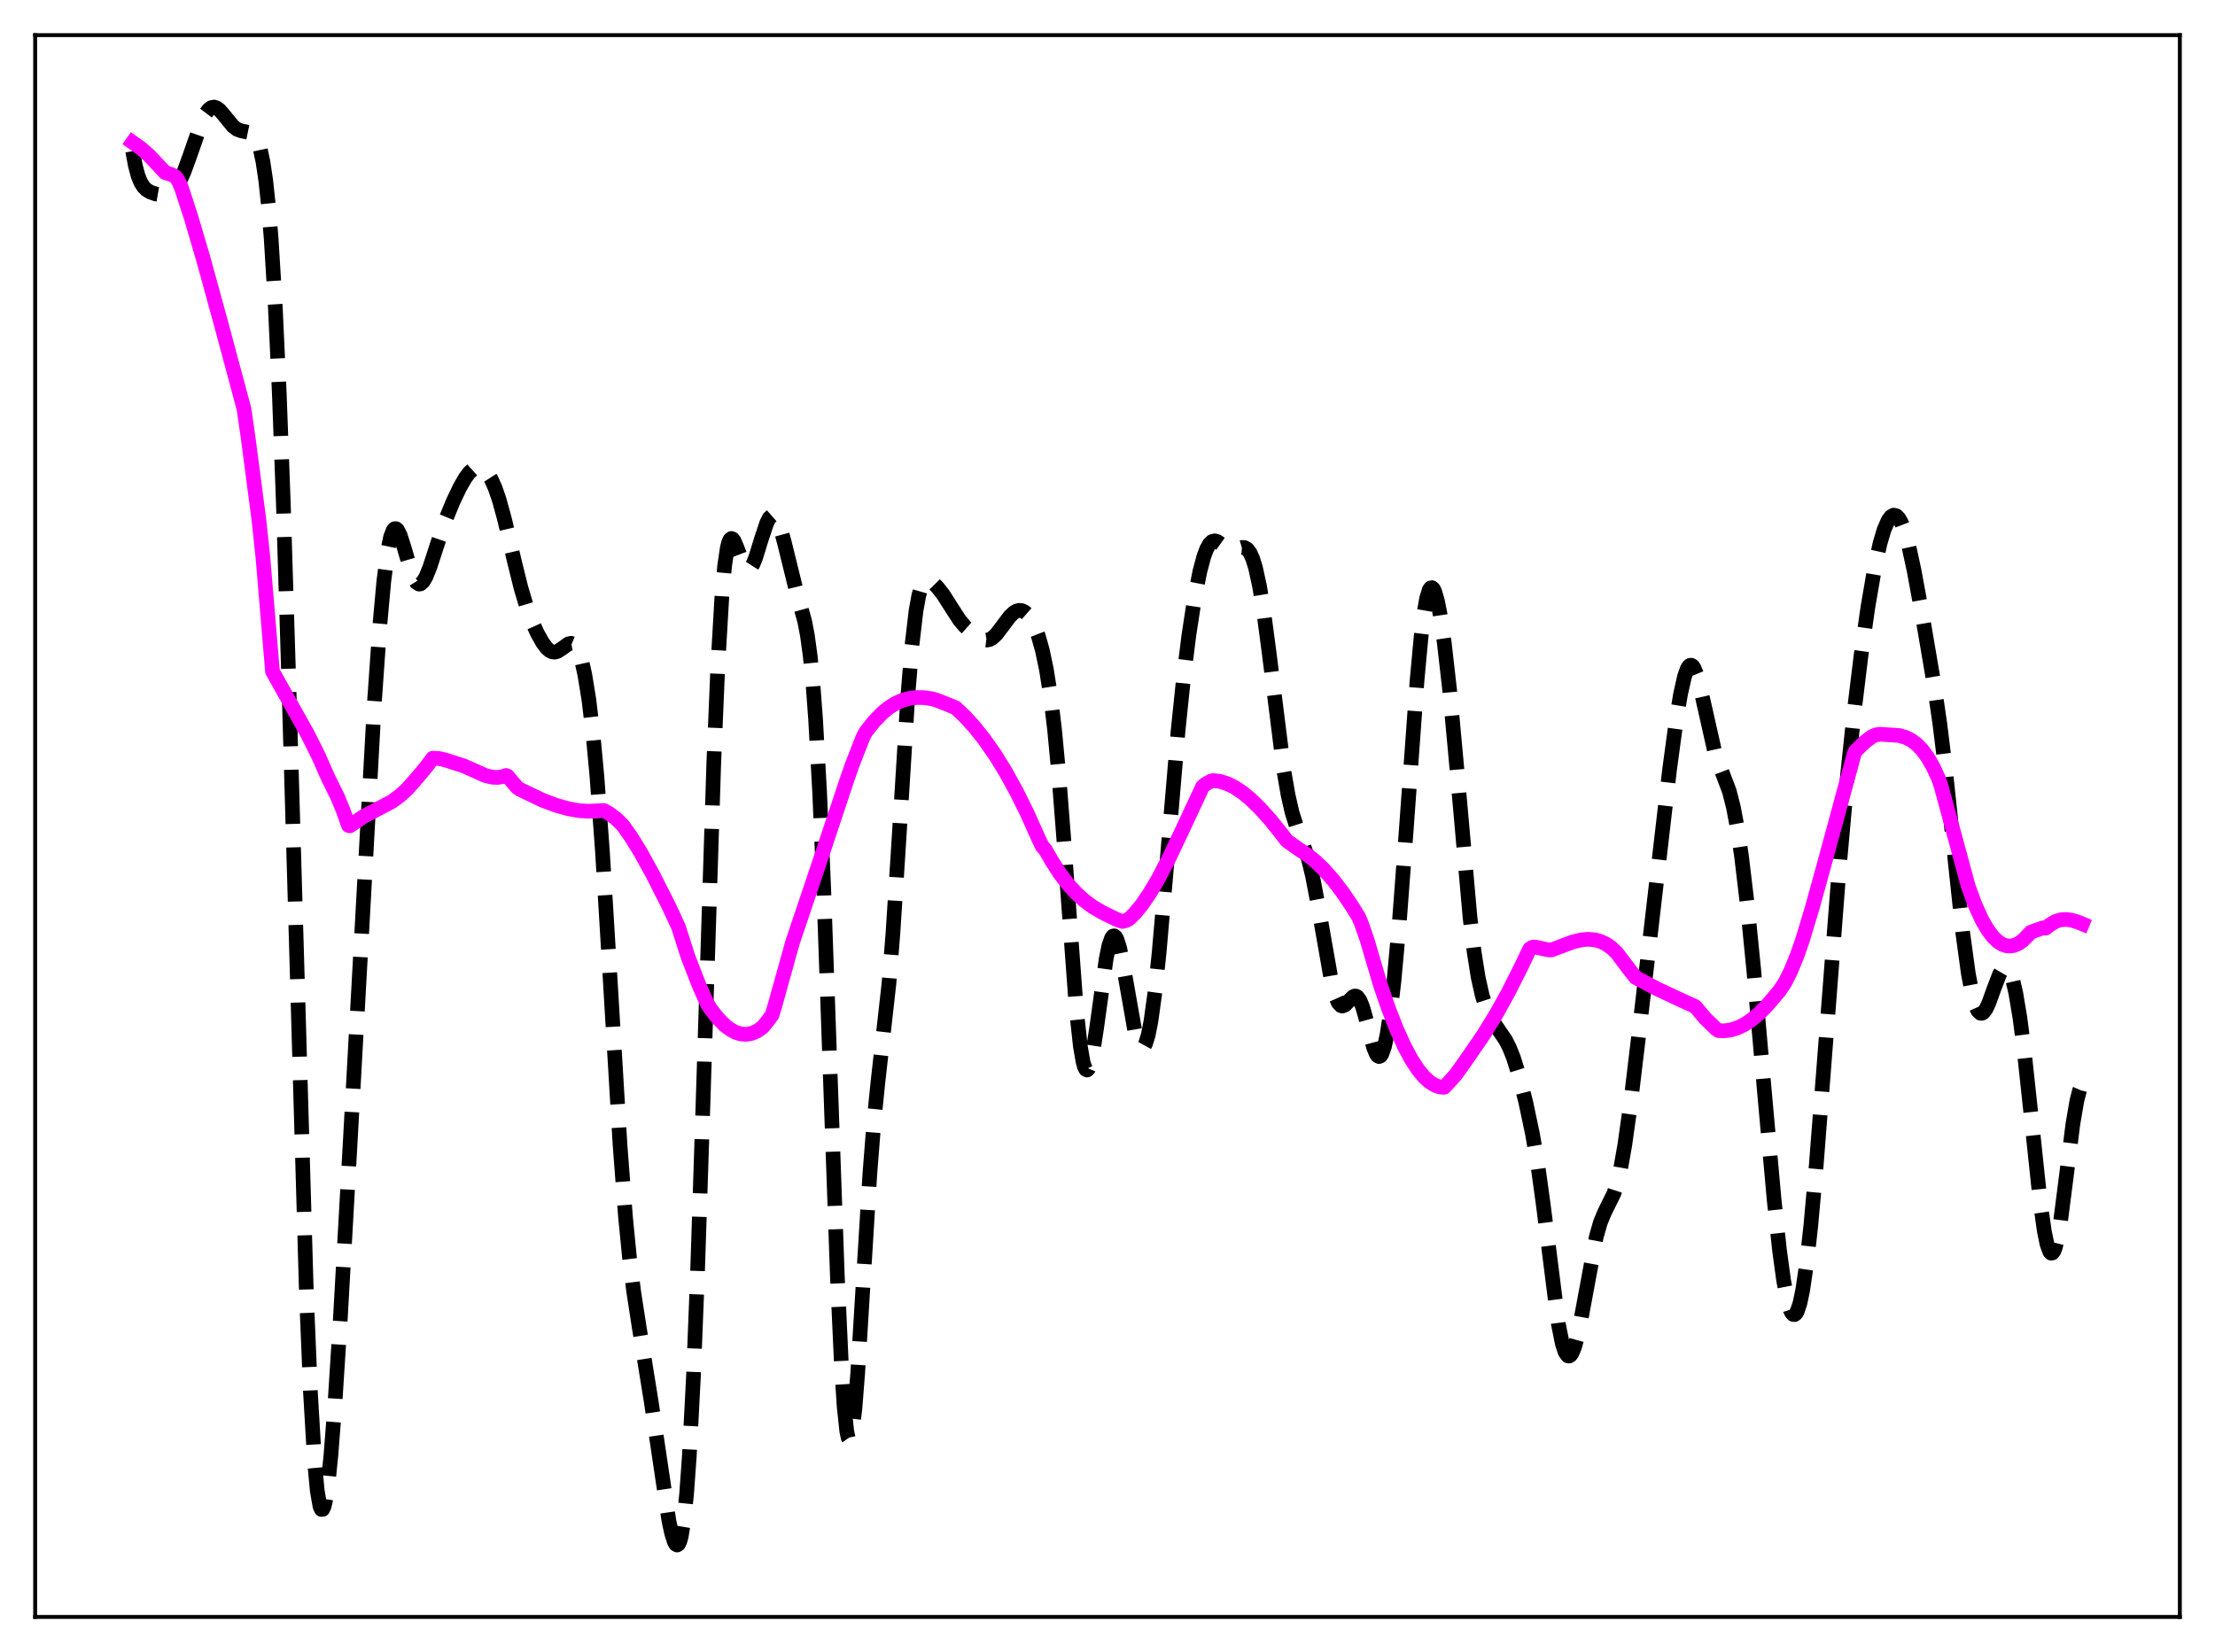 <?xml version="1.0" encoding="utf-8" standalone="no"?>
<!DOCTYPE svg PUBLIC "-//W3C//DTD SVG 1.1//EN"
  "http://www.w3.org/Graphics/SVG/1.1/DTD/svg11.dtd">
<svg xmlns:xlink="http://www.w3.org/1999/xlink" width="453.6pt" height="338.4pt" viewBox="0 0 453.6 338.4" xmlns="http://www.w3.org/2000/svg" version="1.1">
 <defs>
  <style type="text/css">*{stroke-linejoin: round; stroke-linecap: butt}</style>
 </defs>
 <g id="figure_1">
  <g id="patch_1">
   <path d="M 0 338.4 
L 453.6 338.4 
L 453.6 0 
L 0 0 
z
" style="fill: #ffffff"/>
  </g>
  <g id="axes_1">
   <g id="patch_2">
    <path d="M 7.2 331.2 
L 446.4 331.2 
L 446.4 7.2 
L 7.2 7.2 
z
" style="fill: #ffffff"/>
   </g>
   <g id="matplotlib.axis_1"/>
   <g id="matplotlib.axis_2"/>
   <g id="line2d_1">
    <path d="M 27.164 30.943 
L 27.72 33.942 
L 28.276 36.01 
L 28.832 37.378 
L 29.388 38.261 
L 29.944 38.83 
L 30.778 39.346 
L 31.89 39.728 
L 33.003 39.921 
L 33.837 39.894 
L 34.671 39.614 
L 35.227 39.238 
L 36.061 38.32 
L 36.895 36.928 
L 37.729 35.072 
L 38.842 32.015 
L 41.344 24.847 
L 42.178 23.185 
L 42.734 22.447 
L 43.29 22.029 
L 43.846 21.927 
L 44.402 22.115 
L 44.959 22.546 
L 45.793 23.502 
L 47.739 25.874 
L 48.573 26.498 
L 49.407 26.802 
L 51.632 27.26 
L 52.188 27.82 
L 52.744 28.857 
L 53.3 30.566 
L 53.856 33.167 
L 54.412 36.906 
L 54.968 42.033 
L 55.524 48.784 
L 56.358 62.387 
L 57.193 80.531 
L 58.027 103.226 
L 59.139 139.541 
L 62.753 265.244 
L 63.588 285.404 
L 64.422 299.524 
L 64.978 305.427 
L 65.534 308.585 
L 65.812 309.185 
L 66.09 309.169 
L 66.368 308.573 
L 66.646 307.429 
L 67.202 303.665 
L 67.758 298.194 
L 68.592 287.473 
L 69.705 269.981 
L 71.651 235.139 
L 76.656 144.109 
L 77.768 128.247 
L 78.602 119.039 
L 79.436 112.614 
L 79.992 109.96 
L 80.548 108.558 
L 80.826 108.291 
L 81.104 108.286 
L 81.382 108.52 
L 81.939 109.588 
L 82.773 112.194 
L 84.163 116.978 
L 84.719 118.395 
L 85.275 119.305 
L 85.831 119.647 
L 86.109 119.603 
L 86.665 119.116 
L 87.221 118.168 
L 88.056 116.101 
L 89.724 110.967 
L 91.392 106.139 
L 92.782 102.749 
L 94.172 99.833 
L 95.285 97.902 
L 96.119 96.78 
L 96.953 96.028 
L 97.509 95.768 
L 98.065 95.71 
L 98.621 95.858 
L 99.177 96.22 
L 99.733 96.805 
L 100.568 98.116 
L 101.402 99.973 
L 102.236 102.401 
L 103.348 106.46 
L 105.294 114.797 
L 106.685 120.416 
L 107.797 124.161 
L 108.909 127.2 
L 110.021 129.674 
L 111.133 131.654 
L 111.967 132.747 
L 112.523 133.245 
L 113.08 133.526 
L 113.636 133.579 
L 114.192 133.416 
L 115.026 132.875 
L 116.416 131.876 
L 116.972 131.765 
L 117.528 131.997 
L 118.084 132.674 
L 118.64 133.878 
L 119.197 135.681 
L 119.753 138.154 
L 120.587 143.257 
L 121.421 150.207 
L 122.255 159.18 
L 123.367 174.339 
L 124.757 197.301 
L 126.982 234.626 
L 128.094 249.269 
L 128.928 257.786 
L 129.762 264.5 
L 130.874 271.715 
L 133.377 287.217 
L 136.991 311.574 
L 137.548 314.118 
L 138.104 315.837 
L 138.382 316.308 
L 138.66 316.473 
L 138.938 316.296 
L 139.216 315.74 
L 139.494 314.767 
L 140.05 311.426 
L 140.606 305.999 
L 141.162 298.276 
L 141.996 282.197 
L 142.83 261.007 
L 143.943 226.762 
L 146.167 156.42 
L 147.001 136.364 
L 147.835 122.104 
L 148.391 115.922 
L 148.947 112.179 
L 149.225 111.11 
L 149.503 110.502 
L 149.782 110.292 
L 150.06 110.413 
L 150.338 110.798 
L 150.894 112.095 
L 152.284 115.733 
L 152.84 116.489 
L 153.118 116.624 
L 153.396 116.59 
L 153.674 116.386 
L 154.23 115.51 
L 154.786 114.113 
L 155.899 110.483 
L 157.011 107.136 
L 157.567 106.057 
L 158.123 105.569 
L 158.401 105.572 
L 158.679 105.745 
L 159.235 106.594 
L 159.791 108.051 
L 160.625 111.109 
L 163.128 121.289 
L 164.796 127.287 
L 165.352 130.219 
L 165.908 134.279 
L 166.464 139.868 
L 167.02 147.318 
L 167.854 162.4 
L 168.689 182.077 
L 170.079 221.805 
L 171.469 261.171 
L 172.303 279.47 
L 172.859 288.044 
L 173.415 293.236 
L 173.693 294.509 
L 173.971 294.905 
L 174.249 294.447 
L 174.528 293.179 
L 175.084 288.452 
L 175.64 281.34 
L 176.752 263.045 
L 178.142 240.321 
L 178.976 229.689 
L 179.81 221.462 
L 182.035 201.538 
L 182.869 191.013 
L 183.981 173.708 
L 185.927 142.355 
L 186.762 132.159 
L 187.596 125.048 
L 188.152 121.99 
L 188.708 120.081 
L 189.264 119.081 
L 189.82 118.747 
L 190.376 118.855 
L 190.932 119.231 
L 192.044 120.363 
L 193.157 121.799 
L 194.825 124.419 
L 196.493 127.001 
L 197.605 128.302 
L 198.995 129.521 
L 200.664 130.683 
L 201.498 131.04 
L 202.054 131.111 
L 202.61 131.01 
L 203.166 130.725 
L 204 129.963 
L 205.112 128.511 
L 206.781 126.276 
L 207.615 125.486 
L 208.171 125.161 
L 208.727 125.02 
L 209.283 125.078 
L 209.839 125.343 
L 210.395 125.83 
L 210.951 126.548 
L 211.786 128.081 
L 212.62 130.237 
L 213.454 133.173 
L 214.288 137.132 
L 215.122 142.441 
L 215.956 149.427 
L 216.79 158.252 
L 217.903 172.605 
L 220.405 206.608 
L 221.239 214.299 
L 221.795 217.512 
L 222.073 218.49 
L 222.351 219.043 
L 222.629 219.178 
L 222.907 218.908 
L 223.185 218.258 
L 223.742 215.942 
L 224.576 210.561 
L 226.522 196.414 
L 227.078 193.719 
L 227.634 192.115 
L 227.912 191.756 
L 228.19 191.697 
L 228.468 191.931 
L 228.746 192.444 
L 229.302 194.224 
L 230.137 198.347 
L 232.361 210.995 
L 232.917 213.056 
L 233.473 214.278 
L 233.751 214.536 
L 234.029 214.545 
L 234.307 214.299 
L 234.585 213.792 
L 235.141 211.995 
L 235.697 209.17 
L 236.532 203.119 
L 237.366 195.184 
L 238.756 179.16 
L 241.258 149.638 
L 242.371 138.883 
L 243.483 129.987 
L 244.595 122.749 
L 245.707 117.081 
L 246.541 113.964 
L 247.097 112.474 
L 247.653 111.466 
L 248.209 110.918 
L 248.766 110.777 
L 249.322 110.948 
L 250.156 111.54 
L 251.268 112.362 
L 251.824 112.591 
L 252.38 112.646 
L 253.214 112.465 
L 254.326 112.131 
L 254.883 112.168 
L 255.439 112.501 
L 255.995 113.241 
L 256.551 114.482 
L 257.107 116.283 
L 257.941 120.097 
L 258.775 125.201 
L 259.887 133.618 
L 262.946 158.039 
L 263.78 162.854 
L 264.614 166.48 
L 265.448 169.126 
L 267.951 175.999 
L 268.785 179.429 
L 269.897 185.274 
L 272.677 201.109 
L 273.512 204.163 
L 274.068 205.409 
L 274.624 206.003 
L 274.902 206.074 
L 275.458 205.847 
L 276.292 204.957 
L 277.126 204.141 
L 277.404 204.025 
L 277.682 204.033 
L 277.96 204.183 
L 278.516 204.946 
L 279.072 206.331 
L 279.907 209.308 
L 281.297 214.572 
L 281.853 215.91 
L 282.131 216.279 
L 282.409 216.417 
L 282.687 216.305 
L 282.965 215.932 
L 283.521 214.378 
L 284.077 211.755 
L 284.633 208.114 
L 285.468 200.934 
L 286.58 188.652 
L 287.97 170.108 
L 290.194 139.35 
L 291.028 130.332 
L 291.585 125.789 
L 292.141 122.599 
L 292.697 120.808 
L 292.975 120.427 
L 293.253 120.373 
L 293.531 120.629 
L 293.809 121.179 
L 294.365 123.074 
L 294.921 125.895 
L 295.755 131.567 
L 296.867 141.349 
L 298.258 156.441 
L 301.038 187.915 
L 301.872 194.912 
L 302.706 200.19 
L 303.54 203.919 
L 304.375 206.493 
L 305.209 208.317 
L 306.321 210.108 
L 308.267 212.957 
L 309.101 214.573 
L 309.935 216.66 
L 311.048 220.221 
L 312.438 225.698 
L 313.828 232.253 
L 314.94 238.774 
L 316.052 246.845 
L 319.111 271.093 
L 319.945 275.262 
L 320.501 276.95 
L 321.057 277.723 
L 321.335 277.77 
L 321.613 277.601 
L 321.891 277.225 
L 322.448 275.887 
L 323.004 273.863 
L 323.838 269.837 
L 326.896 253.325 
L 327.73 250.417 
L 328.564 248.387 
L 330.511 244.447 
L 331.067 242.749 
L 331.901 239.255 
L 332.735 234.539 
L 333.847 226.602 
L 335.516 212.642 
L 341.911 157.593 
L 343.301 147.314 
L 344.135 142.263 
L 344.969 138.543 
L 345.525 136.994 
L 345.803 136.532 
L 346.081 136.286 
L 346.359 136.257 
L 346.637 136.444 
L 346.915 136.837 
L 347.472 138.195 
L 348.306 141.364 
L 351.086 153.702 
L 351.92 156.219 
L 354.145 162.08 
L 354.979 165.366 
L 355.813 169.795 
L 356.647 175.457 
L 357.759 184.793 
L 359.149 198.754 
L 361.374 224.091 
L 363.32 245.815 
L 364.432 256.199 
L 365.266 262.32 
L 366.101 266.65 
L 366.657 268.42 
L 366.935 268.95 
L 367.213 269.237 
L 367.491 269.279 
L 367.769 269.071 
L 368.047 268.614 
L 368.603 266.953 
L 369.159 264.317 
L 369.993 258.626 
L 370.827 251.065 
L 371.94 238.675 
L 373.608 217.166 
L 376.666 177.481 
L 378.335 158.9 
L 379.725 145.646 
L 381.115 134.244 
L 382.505 124.452 
L 383.895 116.335 
L 385.008 111.286 
L 385.842 108.477 
L 386.676 106.575 
L 387.232 105.829 
L 387.788 105.517 
L 388.344 105.645 
L 388.9 106.221 
L 389.456 107.242 
L 390.012 108.703 
L 390.847 111.661 
L 391.959 116.776 
L 393.627 125.842 
L 396.129 140.543 
L 397.242 148.188 
L 398.354 157.201 
L 400.022 172.986 
L 401.968 191.249 
L 403.081 199.398 
L 403.915 203.775 
L 404.471 205.773 
L 405.027 207.023 
L 405.583 207.553 
L 405.861 207.564 
L 406.139 207.418 
L 406.695 206.706 
L 407.251 205.537 
L 408.363 202.453 
L 409.476 199.556 
L 410.032 198.613 
L 410.588 198.2 
L 410.866 198.229 
L 411.144 198.427 
L 411.7 199.364 
L 412.256 201.044 
L 412.812 203.47 
L 413.646 208.452 
L 414.48 214.875 
L 415.871 227.841 
L 417.817 246.289 
L 418.651 252.191 
L 419.207 254.894 
L 419.763 256.412 
L 420.041 256.693 
L 420.319 256.65 
L 420.597 256.284 
L 420.875 255.6 
L 421.432 253.335 
L 421.988 250.024 
L 423.1 241.358 
L 424.49 230.289 
L 425.324 225.418 
L 425.88 223.265 
L 426.436 221.97 
L 426.436 221.97 
" clip-path="url(#p41ff8219b5)" style="fill: none; stroke-dasharray: 11.1,4.8; stroke-dashoffset: 0; stroke: #000000; stroke-width: 3"/>
   </g>
   <g id="line2d_2">
    <path d="M 27.164 29.172 
L 28.832 30.353 
L 30.5 31.811 
L 32.168 33.577 
L 33.837 35.371 
L 34.949 35.7 
L 35.783 36.103 
L 36.061 36.303 
L 36.617 37.22 
L 37.173 38.51 
L 39.12 44.502 
L 41.622 52.992 
L 45.237 66.163 
L 49.963 83.76 
L 50.797 89.506 
L 53.022 106.464 
L 53.856 114.347 
L 55.246 130.934 
L 55.802 137.537 
L 59.139 143.472 
L 63.031 150.448 
L 65.256 154.911 
L 67.202 159.345 
L 68.036 160.999 
L 69.148 163.263 
L 70.261 165.969 
L 71.373 169.085 
L 71.651 169.157 
L 74.431 167.25 
L 80.27 164.182 
L 81.939 162.952 
L 83.329 161.68 
L 84.719 160.128 
L 86.387 158.178 
L 87.499 156.813 
L 88.612 155.302 
L 89.724 155.34 
L 91.114 155.637 
L 95.007 156.896 
L 99.455 158.881 
L 100.846 159.201 
L 101.958 159.245 
L 103.07 159.048 
L 103.626 158.845 
L 103.904 158.941 
L 105.85 161.239 
L 106.406 161.658 
L 111.133 163.924 
L 113.914 164.964 
L 116.416 165.664 
L 118.64 166.052 
L 120.587 166.179 
L 121.977 166.099 
L 123.645 166.009 
L 124.757 166.628 
L 126.148 167.677 
L 127.538 169.035 
L 129.206 171.386 
L 131.152 174.533 
L 133.655 179.075 
L 136.991 185.672 
L 138.938 189.86 
L 140.884 195.95 
L 143.108 201.69 
L 144.777 205.48 
L 145.611 206.788 
L 147.001 208.564 
L 148.391 209.98 
L 149.503 210.84 
L 150.616 211.448 
L 151.728 211.795 
L 152.84 211.871 
L 153.952 211.669 
L 155.064 211.18 
L 156.177 210.394 
L 157.289 209.034 
L 158.123 207.873 
L 158.679 206.025 
L 162.294 193.056 
L 167.854 176.519 
L 173.415 159.817 
L 174.528 156.626 
L 176.752 150.945 
L 177.308 149.912 
L 178.976 147.802 
L 180.645 146.065 
L 182.035 144.924 
L 183.425 144.056 
L 184.815 143.443 
L 186.205 143.058 
L 187.596 142.878 
L 189.264 142.902 
L 190.932 143.146 
L 192.044 143.497 
L 195.659 144.949 
L 197.605 146.771 
L 199.552 148.916 
L 201.498 151.357 
L 203.722 154.527 
L 205.947 158.124 
L 208.171 162.17 
L 210.395 166.665 
L 212.62 171.649 
L 213.454 173.383 
L 214.01 173.958 
L 215.4 176.37 
L 217.068 178.959 
L 218.737 181.147 
L 220.405 182.973 
L 222.073 184.479 
L 223.742 185.713 
L 225.688 186.87 
L 228.746 188.366 
L 229.858 188.748 
L 230.693 188.527 
L 231.249 188.196 
L 232.361 187.112 
L 233.751 185.438 
L 235.419 183.013 
L 237.088 180.195 
L 239.312 175.95 
L 242.092 170.089 
L 246.263 161.147 
L 246.819 160.659 
L 247.931 160.008 
L 248.488 159.881 
L 249.878 160.064 
L 251.268 160.5 
L 252.658 161.168 
L 254.326 162.249 
L 255.995 163.603 
L 257.941 165.48 
L 260.165 167.947 
L 262.39 170.726 
L 263.502 172.183 
L 264.892 173.177 
L 266.004 173.968 
L 267.673 175.05 
L 269.341 176.394 
L 271.009 177.997 
L 272.955 180.188 
L 274.902 182.721 
L 276.848 185.592 
L 278.238 187.849 
L 278.794 189.161 
L 279.907 192.348 
L 282.687 201.766 
L 284.355 206.605 
L 286.024 210.863 
L 287.692 214.519 
L 289.082 217.085 
L 290.472 219.193 
L 291.585 220.538 
L 292.697 221.569 
L 293.809 222.276 
L 294.643 222.588 
L 295.477 222.708 
L 295.755 222.705 
L 296.589 221.814 
L 297.98 220.286 
L 299.37 218.381 
L 301.316 215.578 
L 303.818 211.93 
L 306.321 207.869 
L 308.823 203.372 
L 311.326 198.412 
L 313.272 194.366 
L 313.828 194.023 
L 314.384 193.995 
L 317.165 194.582 
L 317.721 194.575 
L 322.169 192.907 
L 323.838 192.518 
L 325.228 192.396 
L 326.618 192.514 
L 327.73 192.818 
L 328.843 193.338 
L 329.955 194.103 
L 331.067 195.142 
L 333.847 198.83 
L 334.96 200.228 
L 339.13 202.442 
L 343.301 204.405 
L 347.194 206.2 
L 349.14 208.532 
L 351.364 210.697 
L 351.92 211.101 
L 353.032 211.155 
L 354.423 210.974 
L 355.813 210.544 
L 357.203 209.872 
L 358.593 208.965 
L 360.262 207.577 
L 361.93 205.875 
L 364.432 202.935 
L 365.544 201.243 
L 366.657 199.041 
L 368.047 195.66 
L 369.159 192.455 
L 371.105 186.009 
L 373.886 175.919 
L 379.725 154.383 
L 380.003 153.8 
L 381.949 151.932 
L 383.339 150.879 
L 384.174 150.519 
L 385.008 150.398 
L 388.9 150.652 
L 390.291 151.058 
L 391.403 151.622 
L 392.515 152.45 
L 393.627 153.594 
L 394.739 155.104 
L 395.851 157.03 
L 396.964 159.424 
L 397.52 161.065 
L 400.578 172.332 
L 403.081 181.579 
L 404.471 185.351 
L 405.861 188.404 
L 406.973 190.34 
L 408.085 191.837 
L 409.198 192.907 
L 410.032 193.433 
L 410.866 193.726 
L 411.7 193.792 
L 412.534 193.635 
L 413.368 193.26 
L 414.202 192.671 
L 415.315 191.553 
L 415.871 190.959 
L 416.705 190.639 
L 418.373 190.056 
L 418.929 190.119 
L 419.763 189.453 
L 420.875 188.767 
L 421.988 188.409 
L 423.1 188.33 
L 424.212 188.477 
L 425.602 188.901 
L 426.436 189.243 
L 426.436 189.243 
" clip-path="url(#p41ff8219b5)" style="fill: none; stroke: #ff00ff; stroke-width: 3; stroke-linecap: square"/>
   </g>
   <g id="patch_3">
    <path d="M 7.2 331.2 
L 7.2 7.2 
" style="fill: none; stroke: #000000; stroke-width: 0.8; stroke-linejoin: miter; stroke-linecap: square"/>
   </g>
   <g id="patch_4">
    <path d="M 446.4 331.2 
L 446.4 7.2 
" style="fill: none; stroke: #000000; stroke-width: 0.8; stroke-linejoin: miter; stroke-linecap: square"/>
   </g>
   <g id="patch_5">
    <path d="M 7.2 331.2 
L 446.4 331.2 
" style="fill: none; stroke: #000000; stroke-width: 0.8; stroke-linejoin: miter; stroke-linecap: square"/>
   </g>
   <g id="patch_6">
    <path d="M 7.2 7.2 
L 446.4 7.2 
" style="fill: none; stroke: #000000; stroke-width: 0.8; stroke-linejoin: miter; stroke-linecap: square"/>
   </g>
  </g>
 </g>
 <defs>
  <clipPath id="p41ff8219b5">
   <rect x="7.2" y="7.2" width="439.2" height="324"/>
  </clipPath>
 </defs>
</svg>
